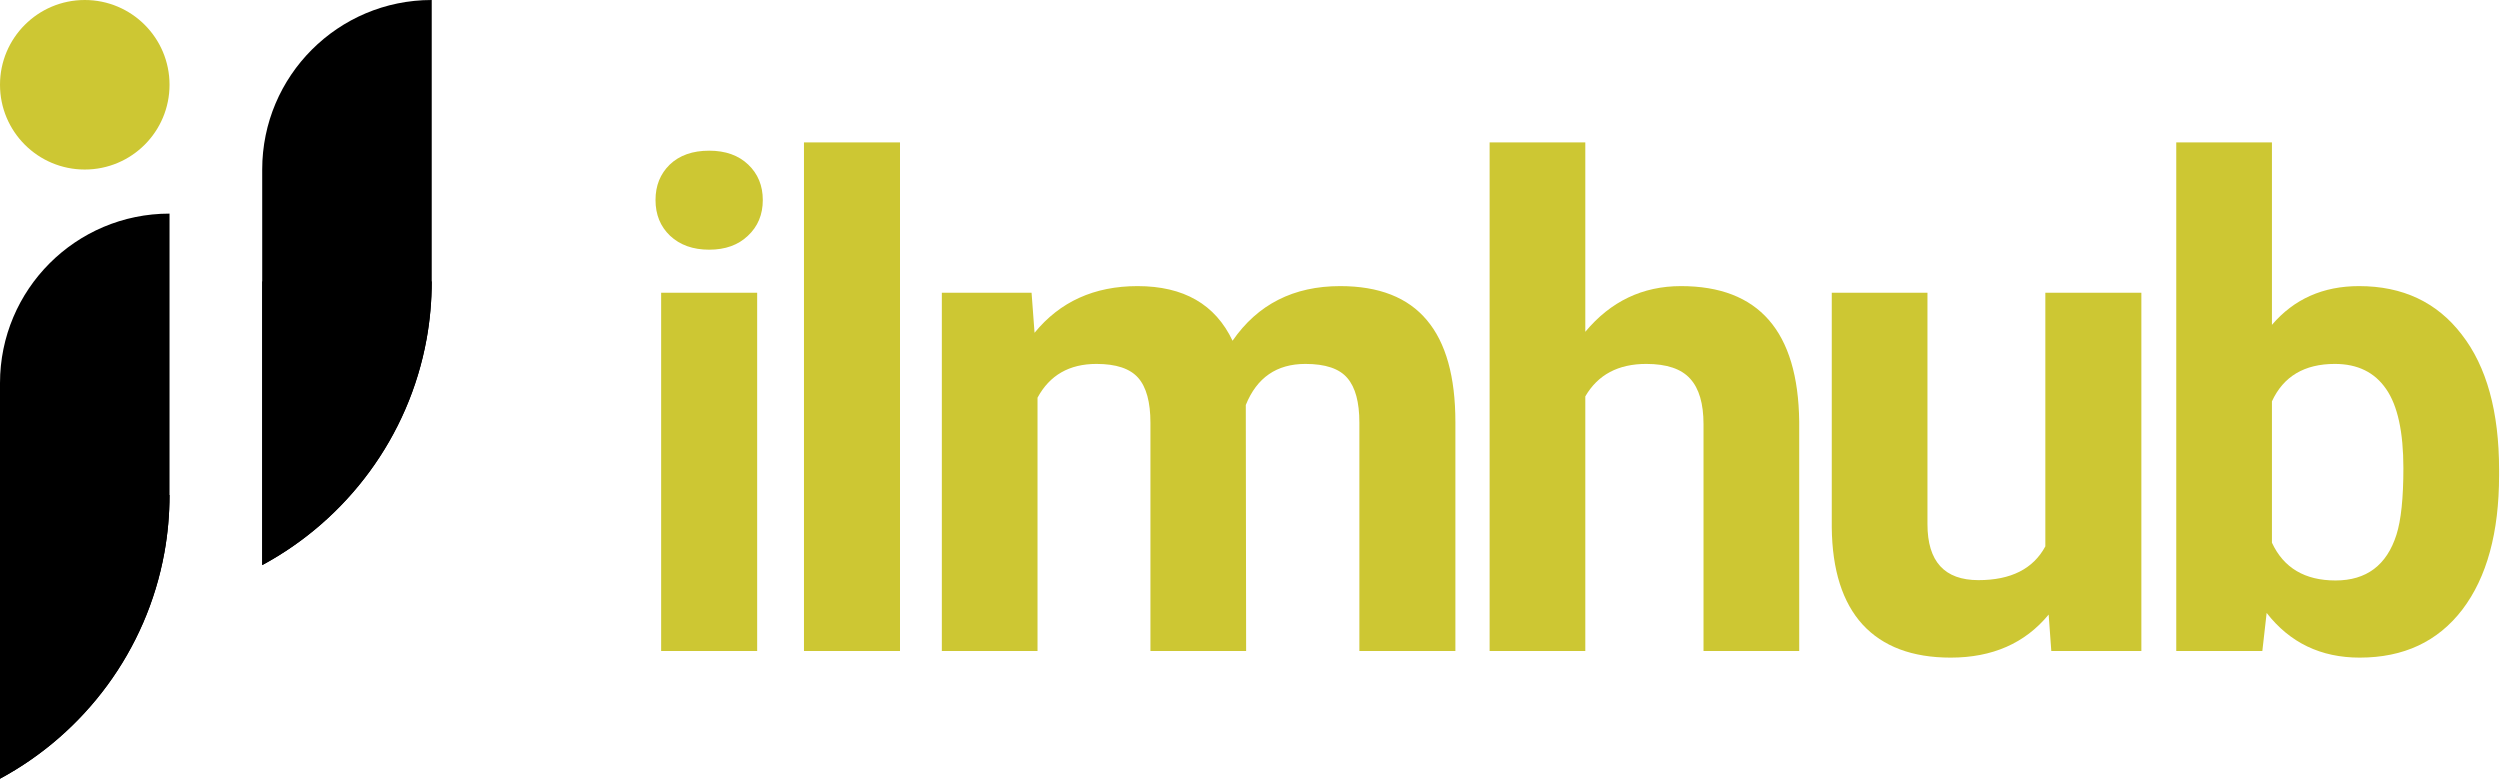 <svg width="2212" height="689" viewBox="0 0 2212 689" fill="none" xmlns="http://www.w3.org/2000/svg">
<path d="M382 249C382 266.386 380.442 283.407 377.457 299.933C361.81 386.568 306.968 459.577 232 500V249H382Z" fill="black"/>
<path fill-rule="evenodd" clip-rule="evenodd" d="M382 249C382 266.386 380.442 283.407 377.457 299.933C361.81 386.568 306.968 459.577 232 500V150C232 67.157 299.157 0 382 0V249Z" fill="black"/>
<path d="M150 438C150 455.386 148.442 472.407 145.457 488.933C129.81 575.568 74.968 648.577 0 689V438H150Z" fill="black"/>
<path fill-rule="evenodd" clip-rule="evenodd" d="M150 438C150 455.386 148.442 472.407 145.457 488.933C129.81 575.568 74.968 648.577 0 689V339C0 256.157 67.157 189 150 189V438Z" fill="black"/>
<circle cx="75" cy="75" r="75" fill="#CDC733"/>
<path d="M669.941 576H584.98V259.008H669.941V576ZM580 176.977C580 164.281 584.199 153.832 592.598 145.629C601.191 137.426 612.812 133.324 627.461 133.324C641.914 133.324 653.438 137.426 662.031 145.629C670.625 153.832 674.922 164.281 674.922 176.977C674.922 189.867 670.527 200.414 661.738 208.617C653.145 216.82 641.719 220.922 627.461 220.922C613.203 220.922 601.68 216.82 592.891 208.617C584.297 200.414 580 189.867 580 176.977Z" fill="#CDC733"/>
<path d="M796.316 576H711.355V126H796.316V576Z" fill="#CDC733"/>
<path d="M912.73 259.008L915.367 294.457C937.828 266.918 968.199 253.148 1006.48 253.148C1047.3 253.148 1075.33 269.262 1090.56 301.488C1112.83 269.262 1144.57 253.148 1185.78 253.148C1220.15 253.148 1245.74 263.207 1262.54 283.324C1279.33 303.246 1287.73 333.324 1287.73 373.559V576H1202.77V373.852C1202.77 355.883 1199.25 342.797 1192.22 334.594C1185.19 326.195 1172.79 321.996 1155.02 321.996C1129.62 321.996 1112.05 334.105 1102.28 358.324L1102.57 576H1017.91V374.145C1017.91 355.785 1014.29 342.504 1007.07 334.301C999.84 326.098 987.535 321.996 970.152 321.996C946.129 321.996 928.746 331.957 918.004 351.879V576H833.336V259.008H912.73Z" fill="#CDC733"/>
<path d="M1402.68 293.578C1425.14 266.625 1453.36 253.148 1487.35 253.148C1556.1 253.148 1590.96 293.09 1591.94 372.973V576H1507.27V375.316C1507.27 357.152 1503.36 343.773 1495.55 335.18C1487.74 326.391 1474.75 321.996 1456.59 321.996C1431.78 321.996 1413.81 331.566 1402.68 350.707V576H1318.01V126H1402.68V293.578Z" fill="#CDC733"/>
<path d="M1812.65 543.773C1791.75 569.164 1762.84 581.859 1725.93 581.859C1691.95 581.859 1665.97 572.094 1648 552.562C1630.23 533.031 1621.14 504.418 1620.75 466.723V259.008H1705.42V463.793C1705.42 496.801 1720.46 513.305 1750.54 513.305C1779.25 513.305 1798.98 503.344 1809.72 483.422V259.008H1894.68V576H1814.99L1812.65 543.773Z" fill="#CDC733"/>
<path d="M2211.19 420.434C2211.19 471.215 2200.35 510.863 2178.67 539.379C2156.99 567.699 2126.72 581.859 2087.85 581.859C2053.48 581.859 2026.04 568.676 2005.53 542.309L2001.72 576H1925.55V126H2010.21V287.426C2029.75 264.574 2055.43 253.148 2087.27 253.148C2125.94 253.148 2156.21 267.406 2178.09 295.922C2200.16 324.242 2211.19 364.184 2211.19 415.746V420.434ZM2126.52 414.281C2126.52 382.25 2121.45 358.91 2111.29 344.262C2101.13 329.418 2086 321.996 2065.88 321.996C2038.93 321.996 2020.37 333.031 2010.21 355.102V480.199C2020.57 502.465 2039.32 513.598 2066.46 513.598C2093.81 513.598 2111.78 500.121 2120.37 473.168C2124.47 460.277 2126.52 440.648 2126.52 414.281Z" fill="#CDC733"/>
</svg>
